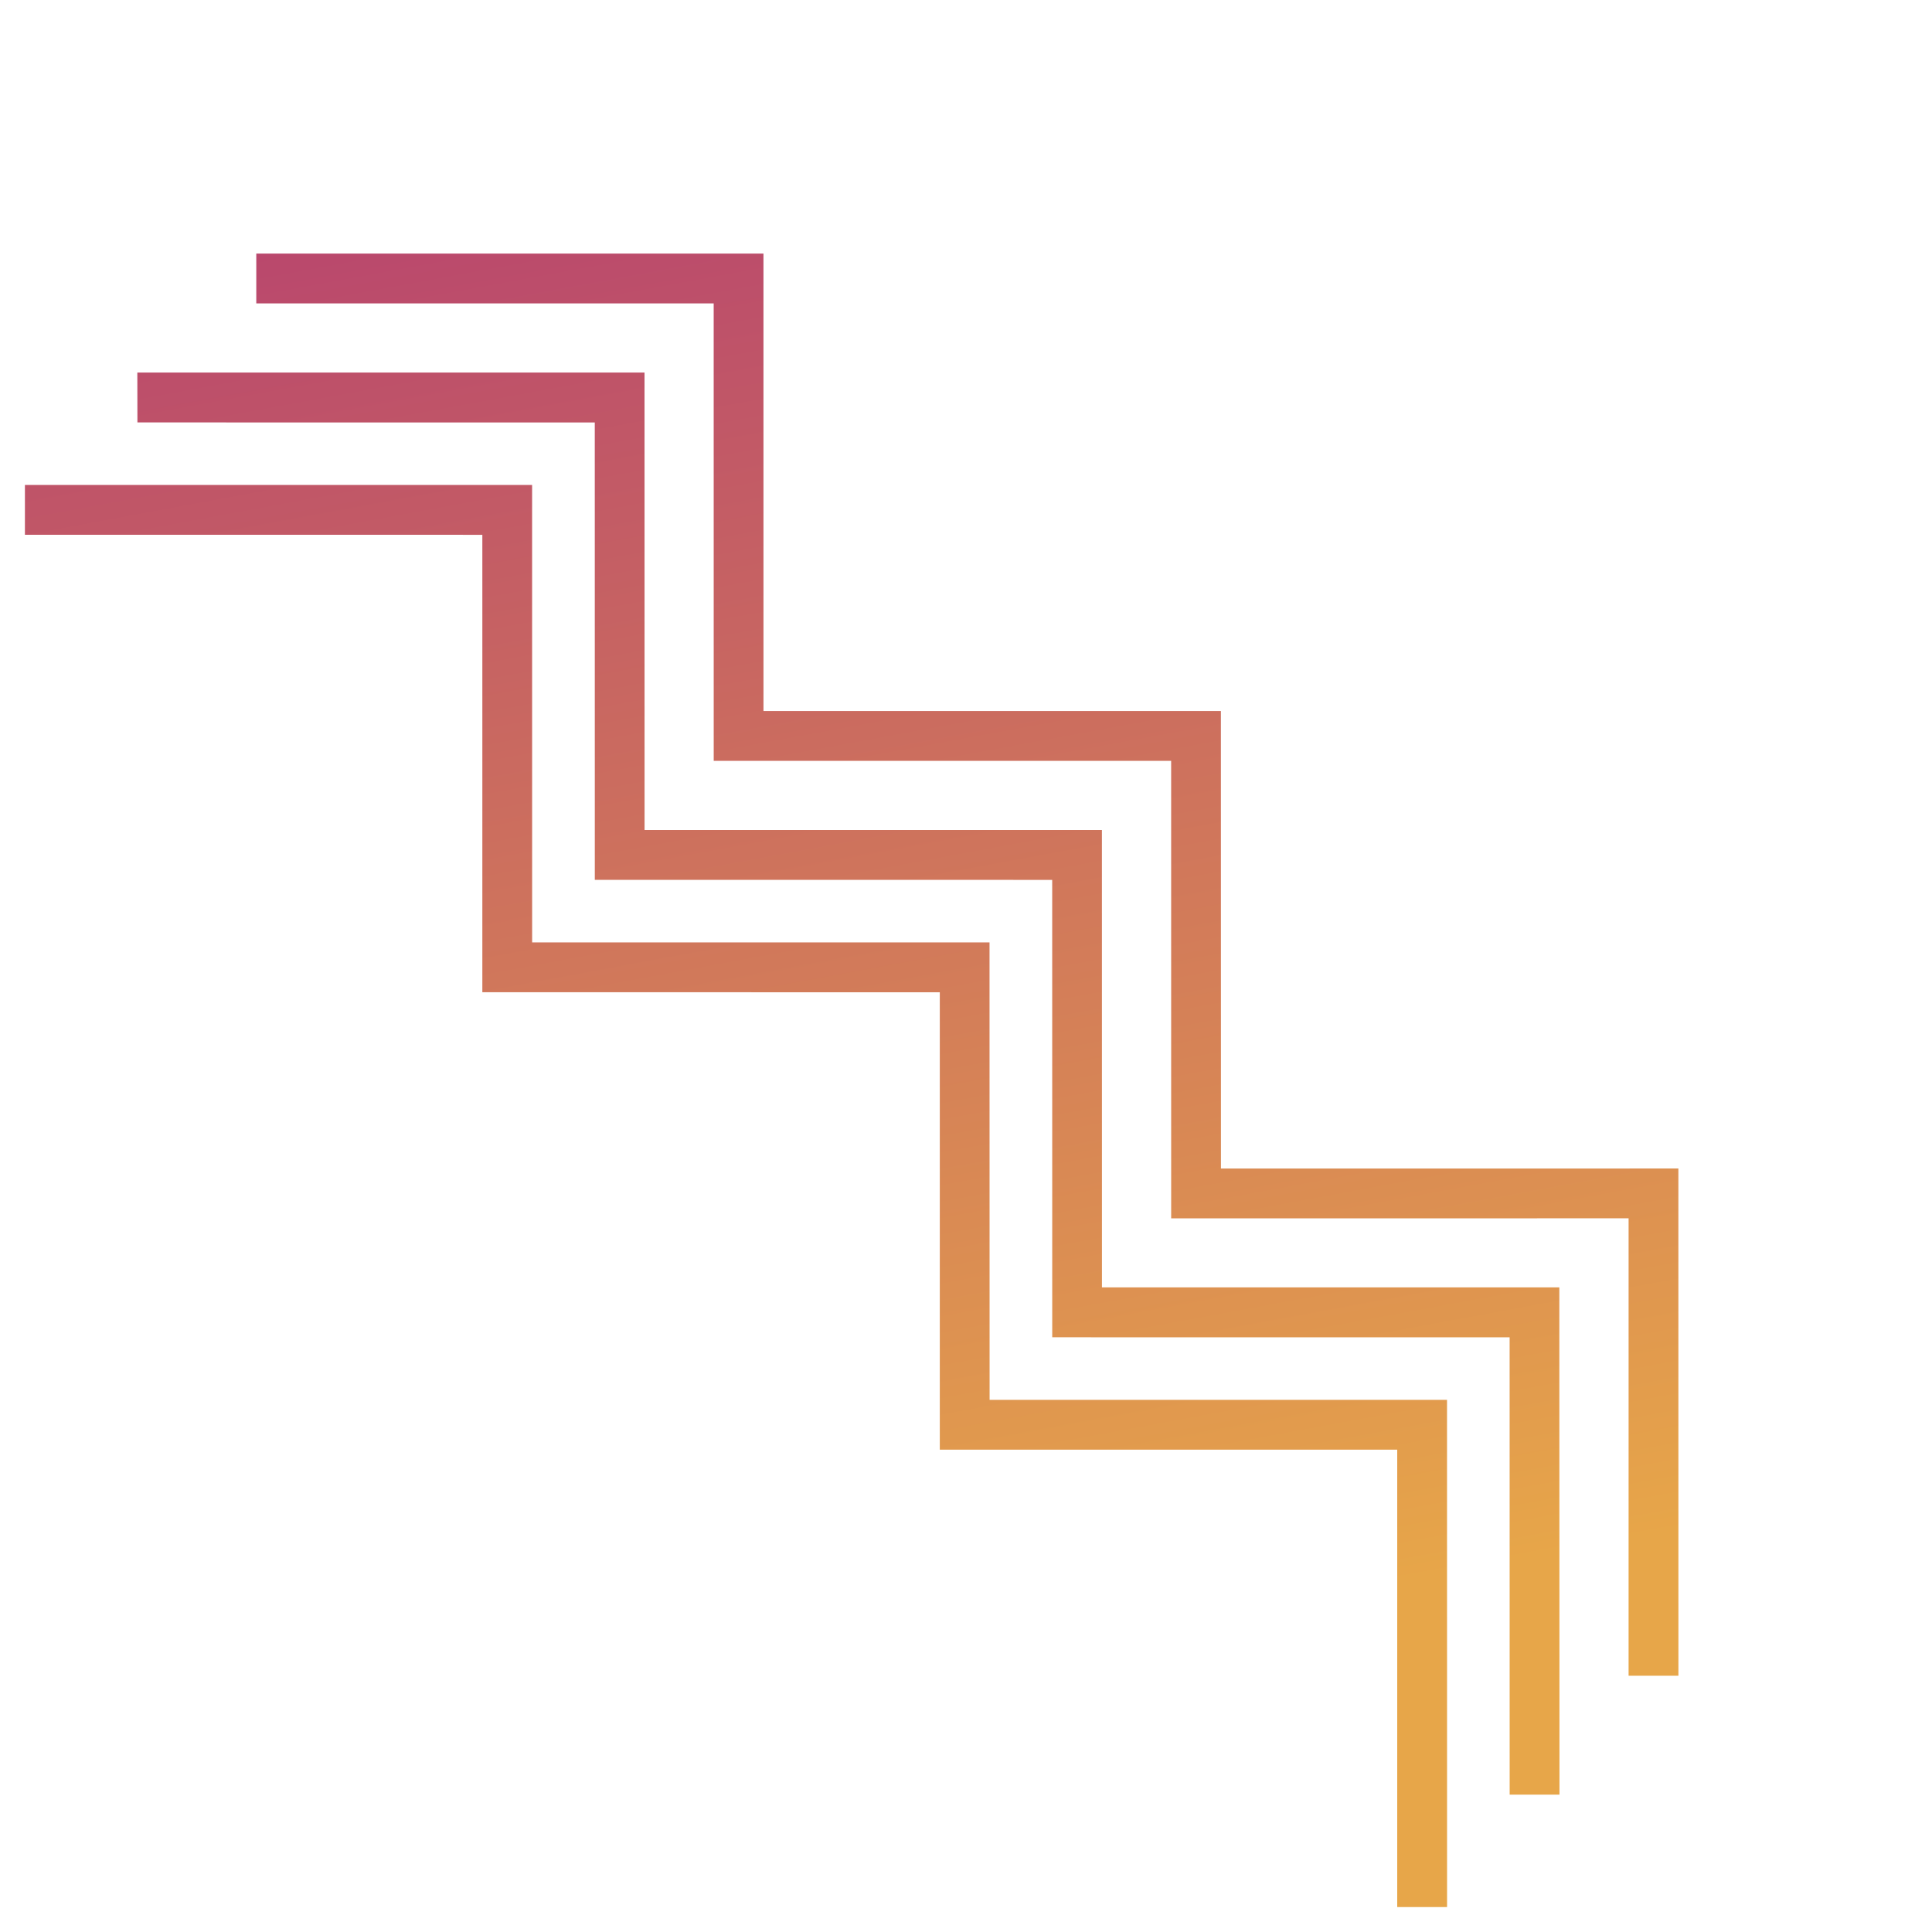 <svg xmlns="http://www.w3.org/2000/svg" xmlns:xlink="http://www.w3.org/1999/xlink" width="198.95" height="198.95" viewBox="0 0 198.95 198.95">
  <defs>
    <linearGradient id="linear-gradient" x1="0.12" y1="0.345" x2="1" y2="0.563" gradientUnits="objectBoundingBox">
      <stop offset="0" stop-color="#e7a649"/>
      <stop offset="1" stop-color="#b9476d"/>
    </linearGradient>
  </defs>
  <g id="Component_5_2" data-name="Component 5 – 2" transform="translate(146.447 198.95) rotate(-135)">
    <path id="Union_10" data-name="Union 10" d="M170.174,74.245l-.005,0L136.864,40.943,103.559,74.25l0,0,0,0L70.244,40.943,36.939,74.25l0,0-.005,0L0,37.322l3.628-3.629L36.934,67,70.239,33.693l.005,0,0,0L103.554,67l33.305-33.305.005,0,0,0L170.174,67l33.305-33.305,3.628,3.629L170.179,74.25Zm0-17.321-.005,0-33.305-33.3-33.305,33.3,0,0,0,0-33.305-33.3-33.305,33.3,0,0-.005,0L0,20l3.628-3.628,33.305,33.3,33.305-33.3.005,0,0,0,33.305,33.3,33.305-33.3.005,0,0,0,33.305,33.3,33.305-33.3L207.108,20,170.179,56.929Zm0-16.372-.005,0L136.864,7.252,103.559,40.557l0,0,0,0L70.244,7.252,36.939,40.557l0,0-.005,0L0,3.629,3.628,0,36.934,33.305,70.239,0l.005,0,0,0,33.305,33.305L136.859,0l.005,0,0,0,33.305,33.305L203.479,0l3.628,3.629L170.179,40.557Z" fill="url(#linear-gradient)"/>
  </g>
</svg>
